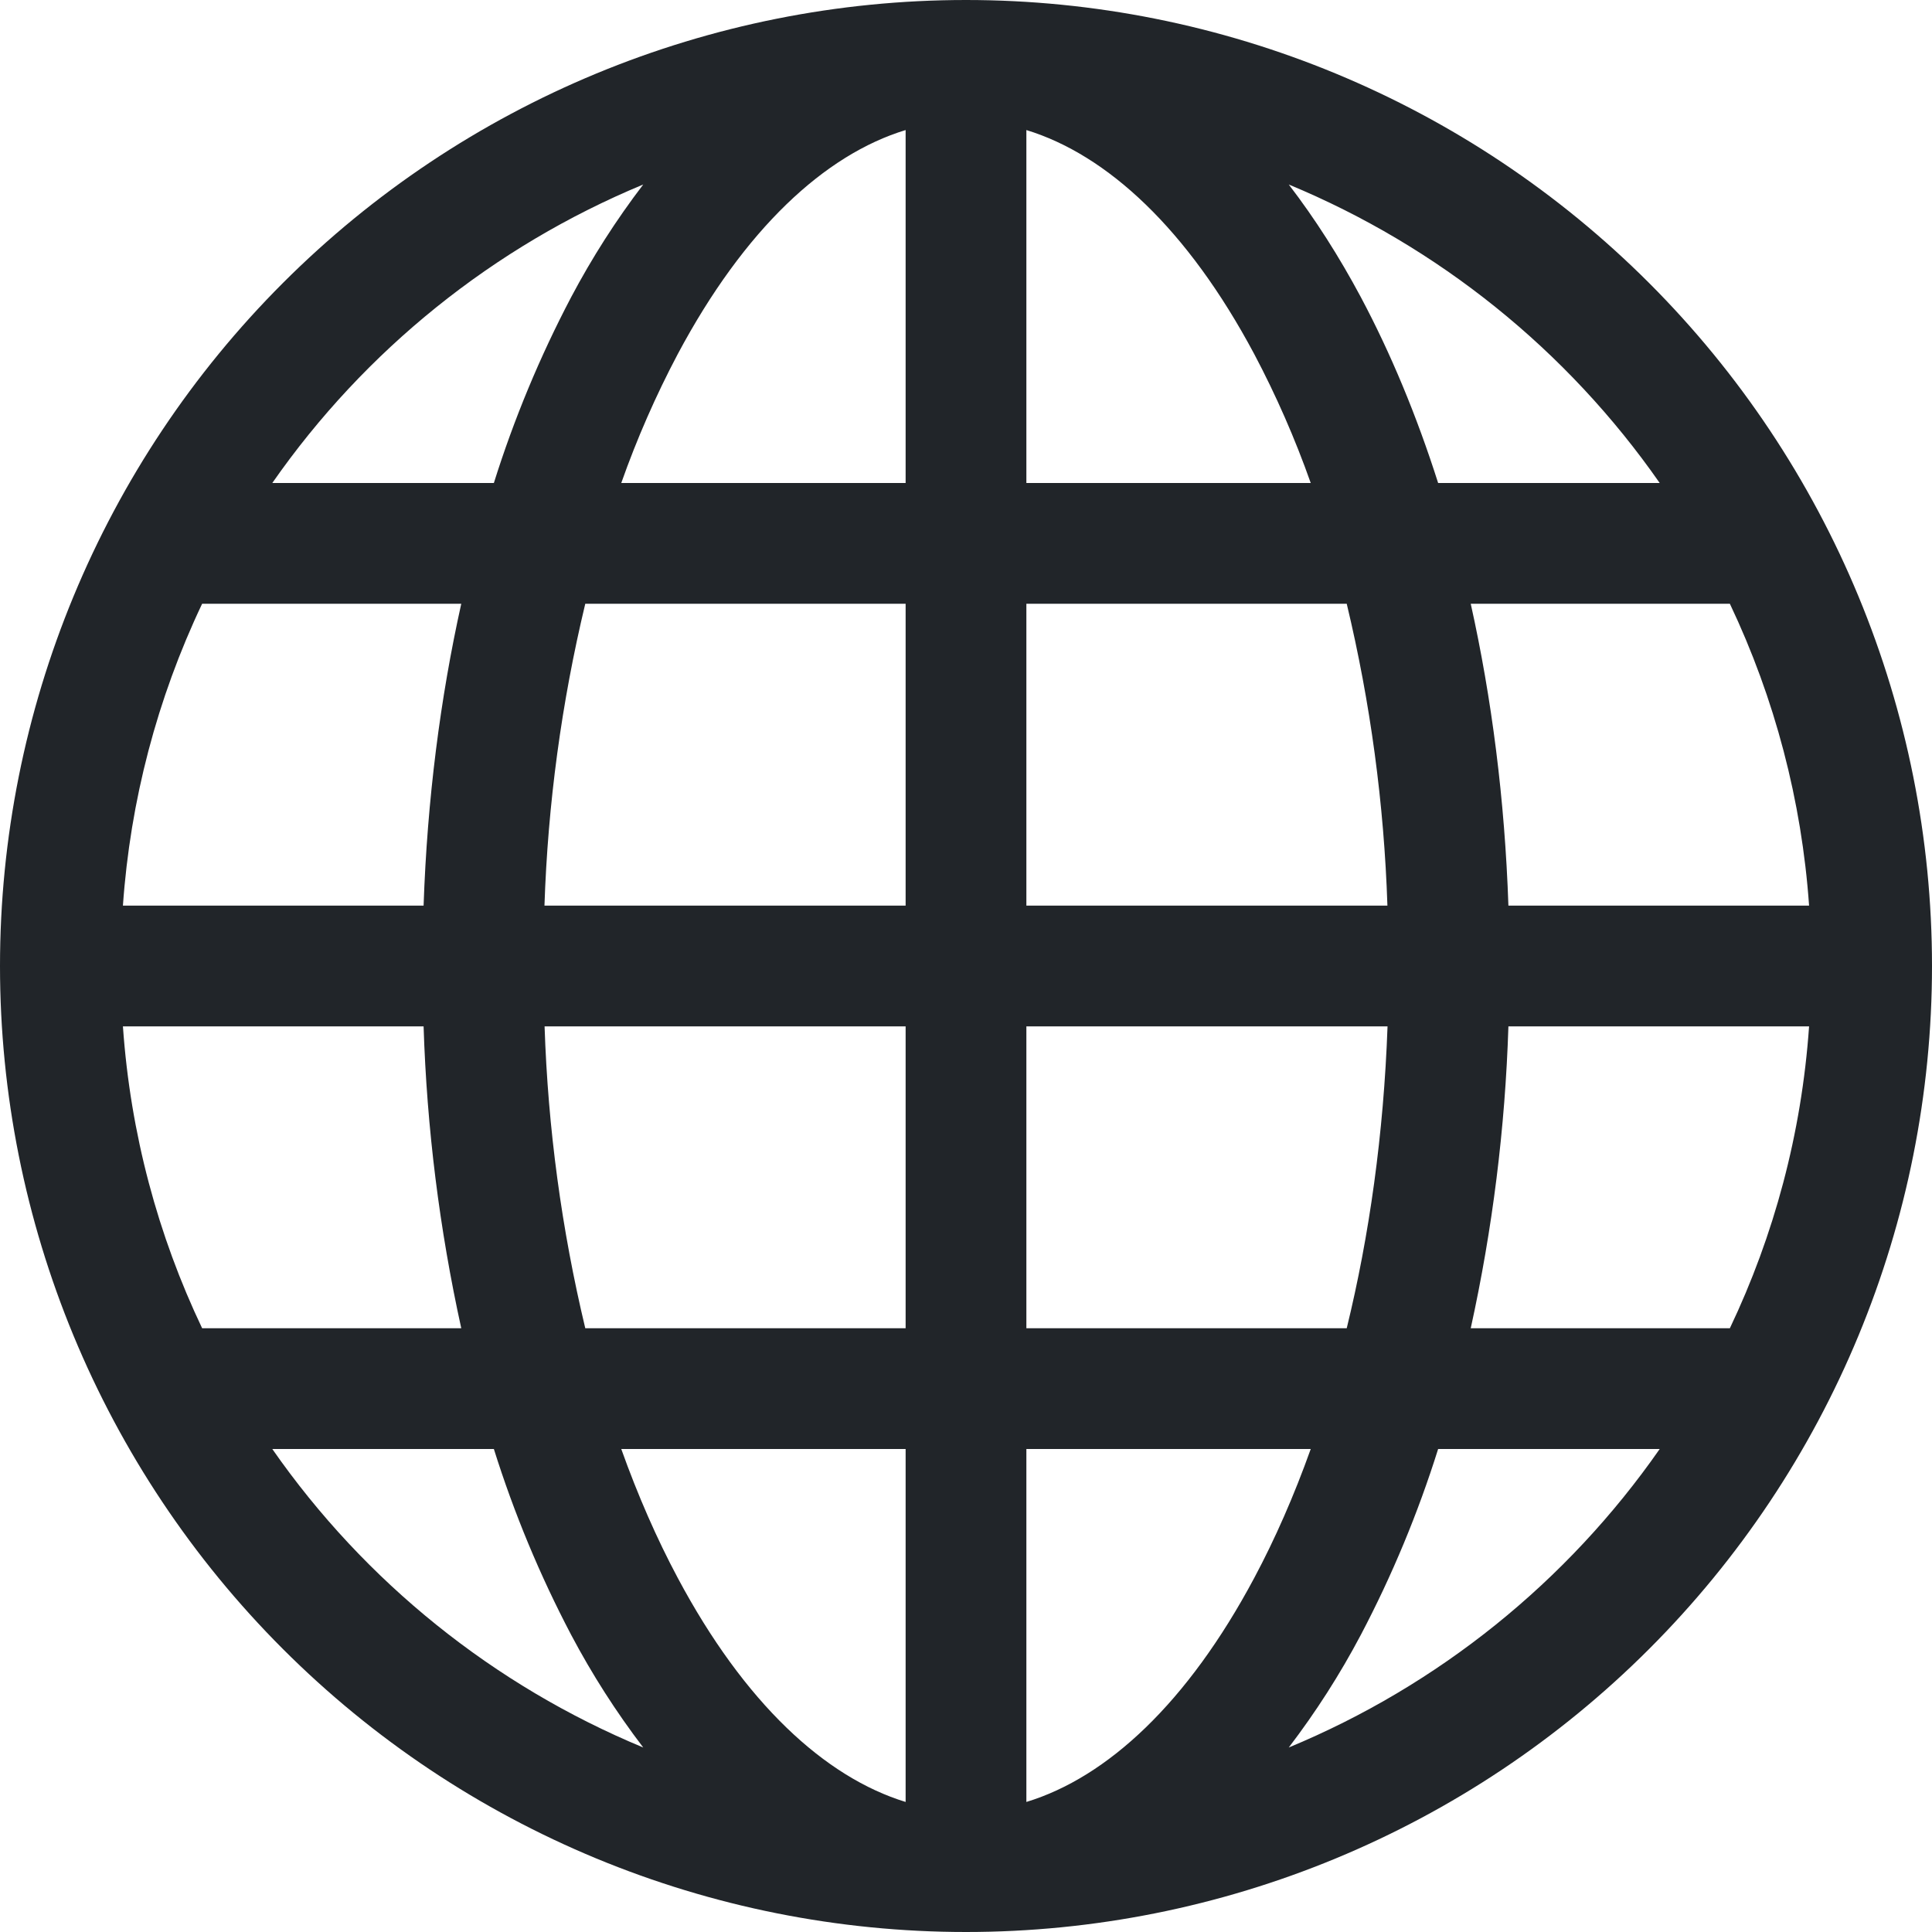 <svg width="64" height="64" viewBox="0 0 64 64" fill="none" xmlns="http://www.w3.org/2000/svg">
<g clip-path="url(#clip0_355_6741)">
<path d="M0 32C0 23.513 3.371 15.374 9.373 9.373C15.374 3.371 23.513 0 32 0C40.487 0 48.626 3.371 54.627 9.373C60.629 15.374 64 23.513 64 32C64 40.487 60.629 48.626 54.627 54.627C48.626 60.629 40.487 64 32 64C23.513 64 15.374 60.629 9.373 54.627C3.371 48.626 0 40.487 0 32ZM30 4.308C27.32 5.124 24.66 7.588 22.452 11.728C21.724 13.104 21.099 14.532 20.58 16H30V4.308ZM16.36 16C17.027 13.875 17.884 11.815 18.92 9.844C19.612 8.536 20.41 7.288 21.308 6.112C16.352 8.167 12.088 11.598 9.02 16H16.36ZM14.032 30C14.152 26.492 14.584 23.128 15.28 20H6.696C5.204 23.14 4.314 26.532 4.072 30H14.032ZM19.388 20C18.601 23.279 18.148 26.63 18.036 30H30V20H19.388ZM34 20V30H45.96C45.849 26.63 45.398 23.279 44.612 20H34ZM18.04 34C18.151 37.37 18.603 40.721 19.388 44H30V34H18.04ZM34 34V44H44.612C45.36 40.94 45.836 37.568 45.964 34H34ZM20.58 48C21.132 49.544 21.76 50.976 22.452 52.272C24.66 56.412 27.324 58.872 30 59.692V48H20.58ZM21.308 57.888C20.41 56.712 19.612 55.464 18.92 54.156C17.884 52.185 17.027 50.125 16.36 48H9.02C12.088 52.402 16.352 55.833 21.308 57.888ZM15.28 44C14.557 40.712 14.139 37.365 14.032 34H4.072C4.32 37.56 5.236 40.932 6.696 44H15.28ZM42.692 57.888C47.648 55.833 51.912 52.402 54.98 48H47.64C46.973 50.125 46.117 52.185 45.08 54.156C44.389 55.464 43.59 56.712 42.692 57.888ZM34 48V59.692C36.68 58.876 39.34 56.412 41.548 52.272C42.24 50.976 42.868 49.544 43.42 48H34ZM48.72 44H57.304C58.764 40.932 59.68 37.56 59.928 34H49.968C49.861 37.365 49.443 40.712 48.72 44ZM59.928 30C59.685 26.532 58.795 23.14 57.304 20H48.72C49.416 23.128 49.848 26.492 49.968 30H59.928ZM45.08 9.844C46.068 11.7 46.928 13.764 47.64 16H54.98C51.912 11.598 47.648 8.167 42.692 6.112C43.564 7.248 44.364 8.504 45.08 9.844ZM43.42 16C42.901 14.532 42.276 13.104 41.548 11.728C39.34 7.588 36.68 5.128 34 4.308V16H43.42Z" fill="#212529"/>
</g>
<defs>
<clipPath id="clip0_355_6741">
<rect width="64" height="64" fill="white"/>
</clipPath>
</defs>
</svg>
